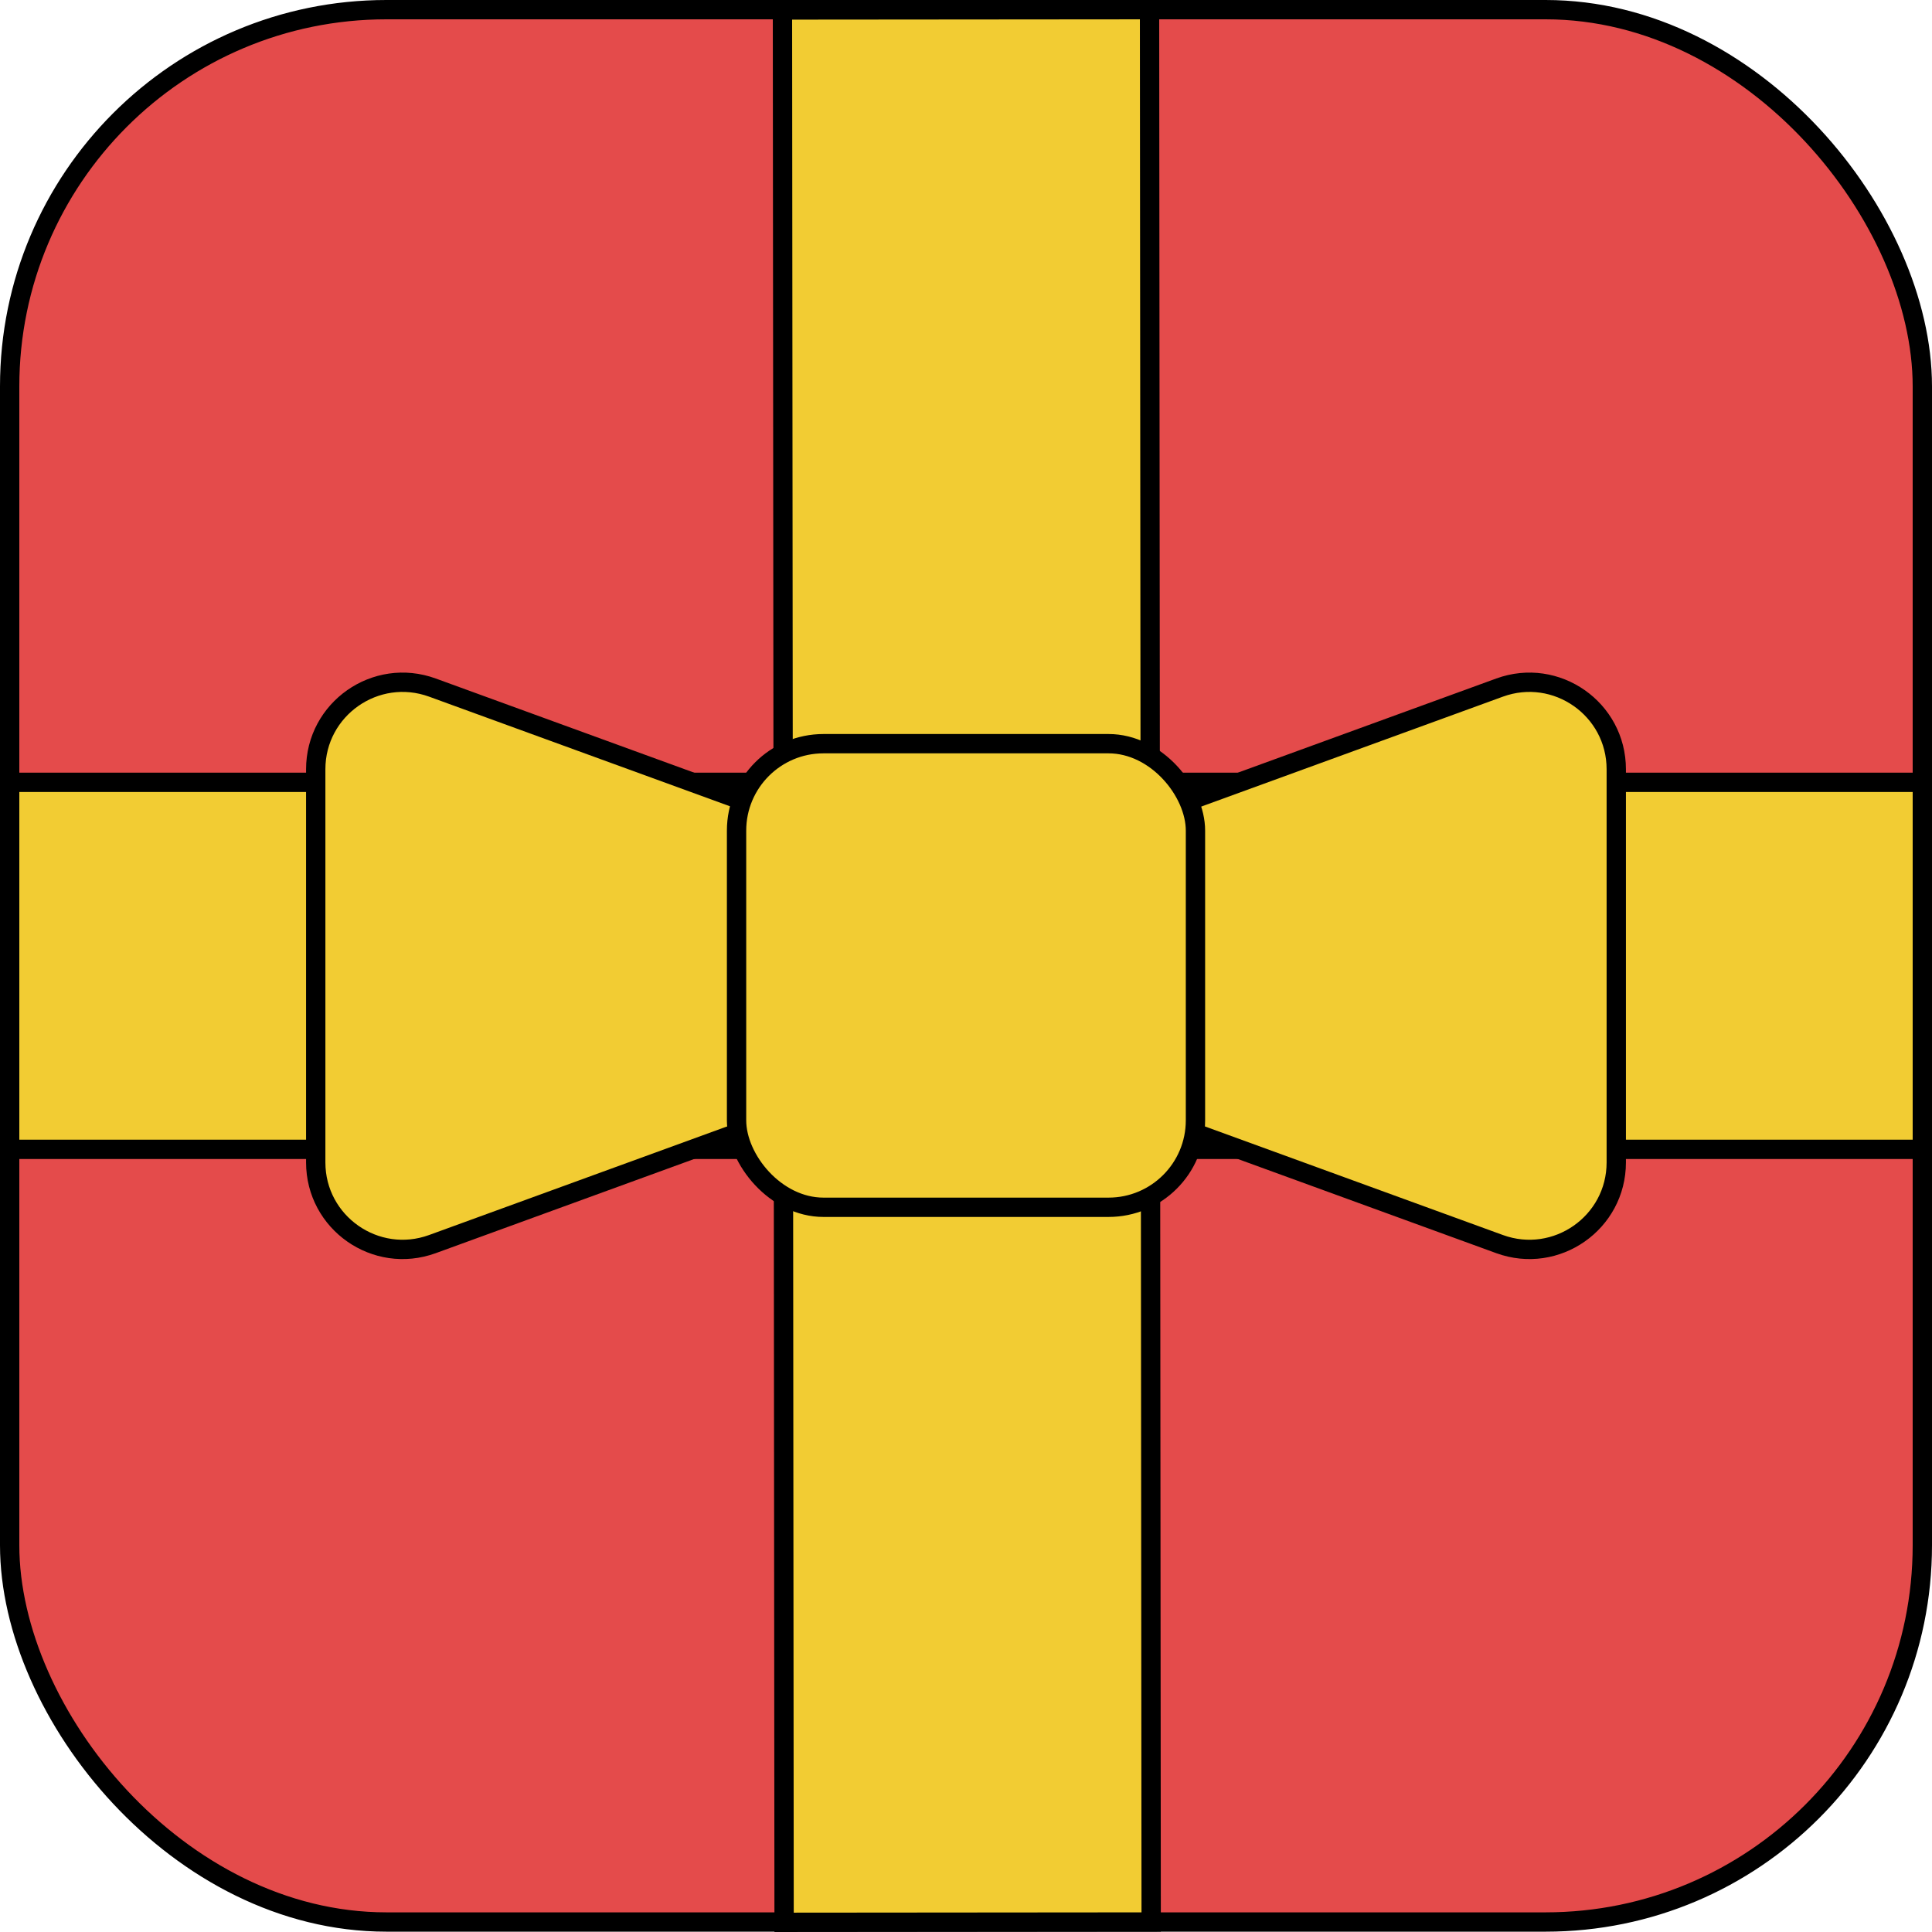 <svg width="100" height="100" viewBox="0 0 100 100" fill="none" xmlns="http://www.w3.org/2000/svg">
<rect x="0.5" y="0.5" width="99" height="98.983" rx="19.5" fill="#E44B4B" stroke="black"/>
<rect x="0.5" y="40.493" width="99" height="18.997" fill="#F2CC33" stroke="black"/>
<rect x="59.5" y="0.5" width="98.983" height="19" transform="rotate(89.951 59.5 0.5)" fill="#F2CC33" stroke="black"/>
<path d="M50.303 54.219L22.382 64.394C19.447 65.463 16.342 63.29 16.342 60.166L16.342 39.818C16.342 36.693 19.447 34.52 22.382 35.589L50.303 45.763C54.249 47.201 54.249 52.782 50.303 54.219Z" fill="#F2CC33" stroke="black"/>
<path d="M49.697 54.219L77.618 64.394C80.553 65.463 83.658 63.29 83.658 60.166V39.818C83.658 36.693 80.553 34.52 77.618 35.589L49.697 45.763C45.751 47.201 45.751 52.782 49.697 54.219Z" fill="#F2CC33" stroke="black"/>
<rect x="38.124" y="38.493" width="23.753" height="23.996" rx="4.5" fill="#F2CC33" stroke="black"/>
</svg>
